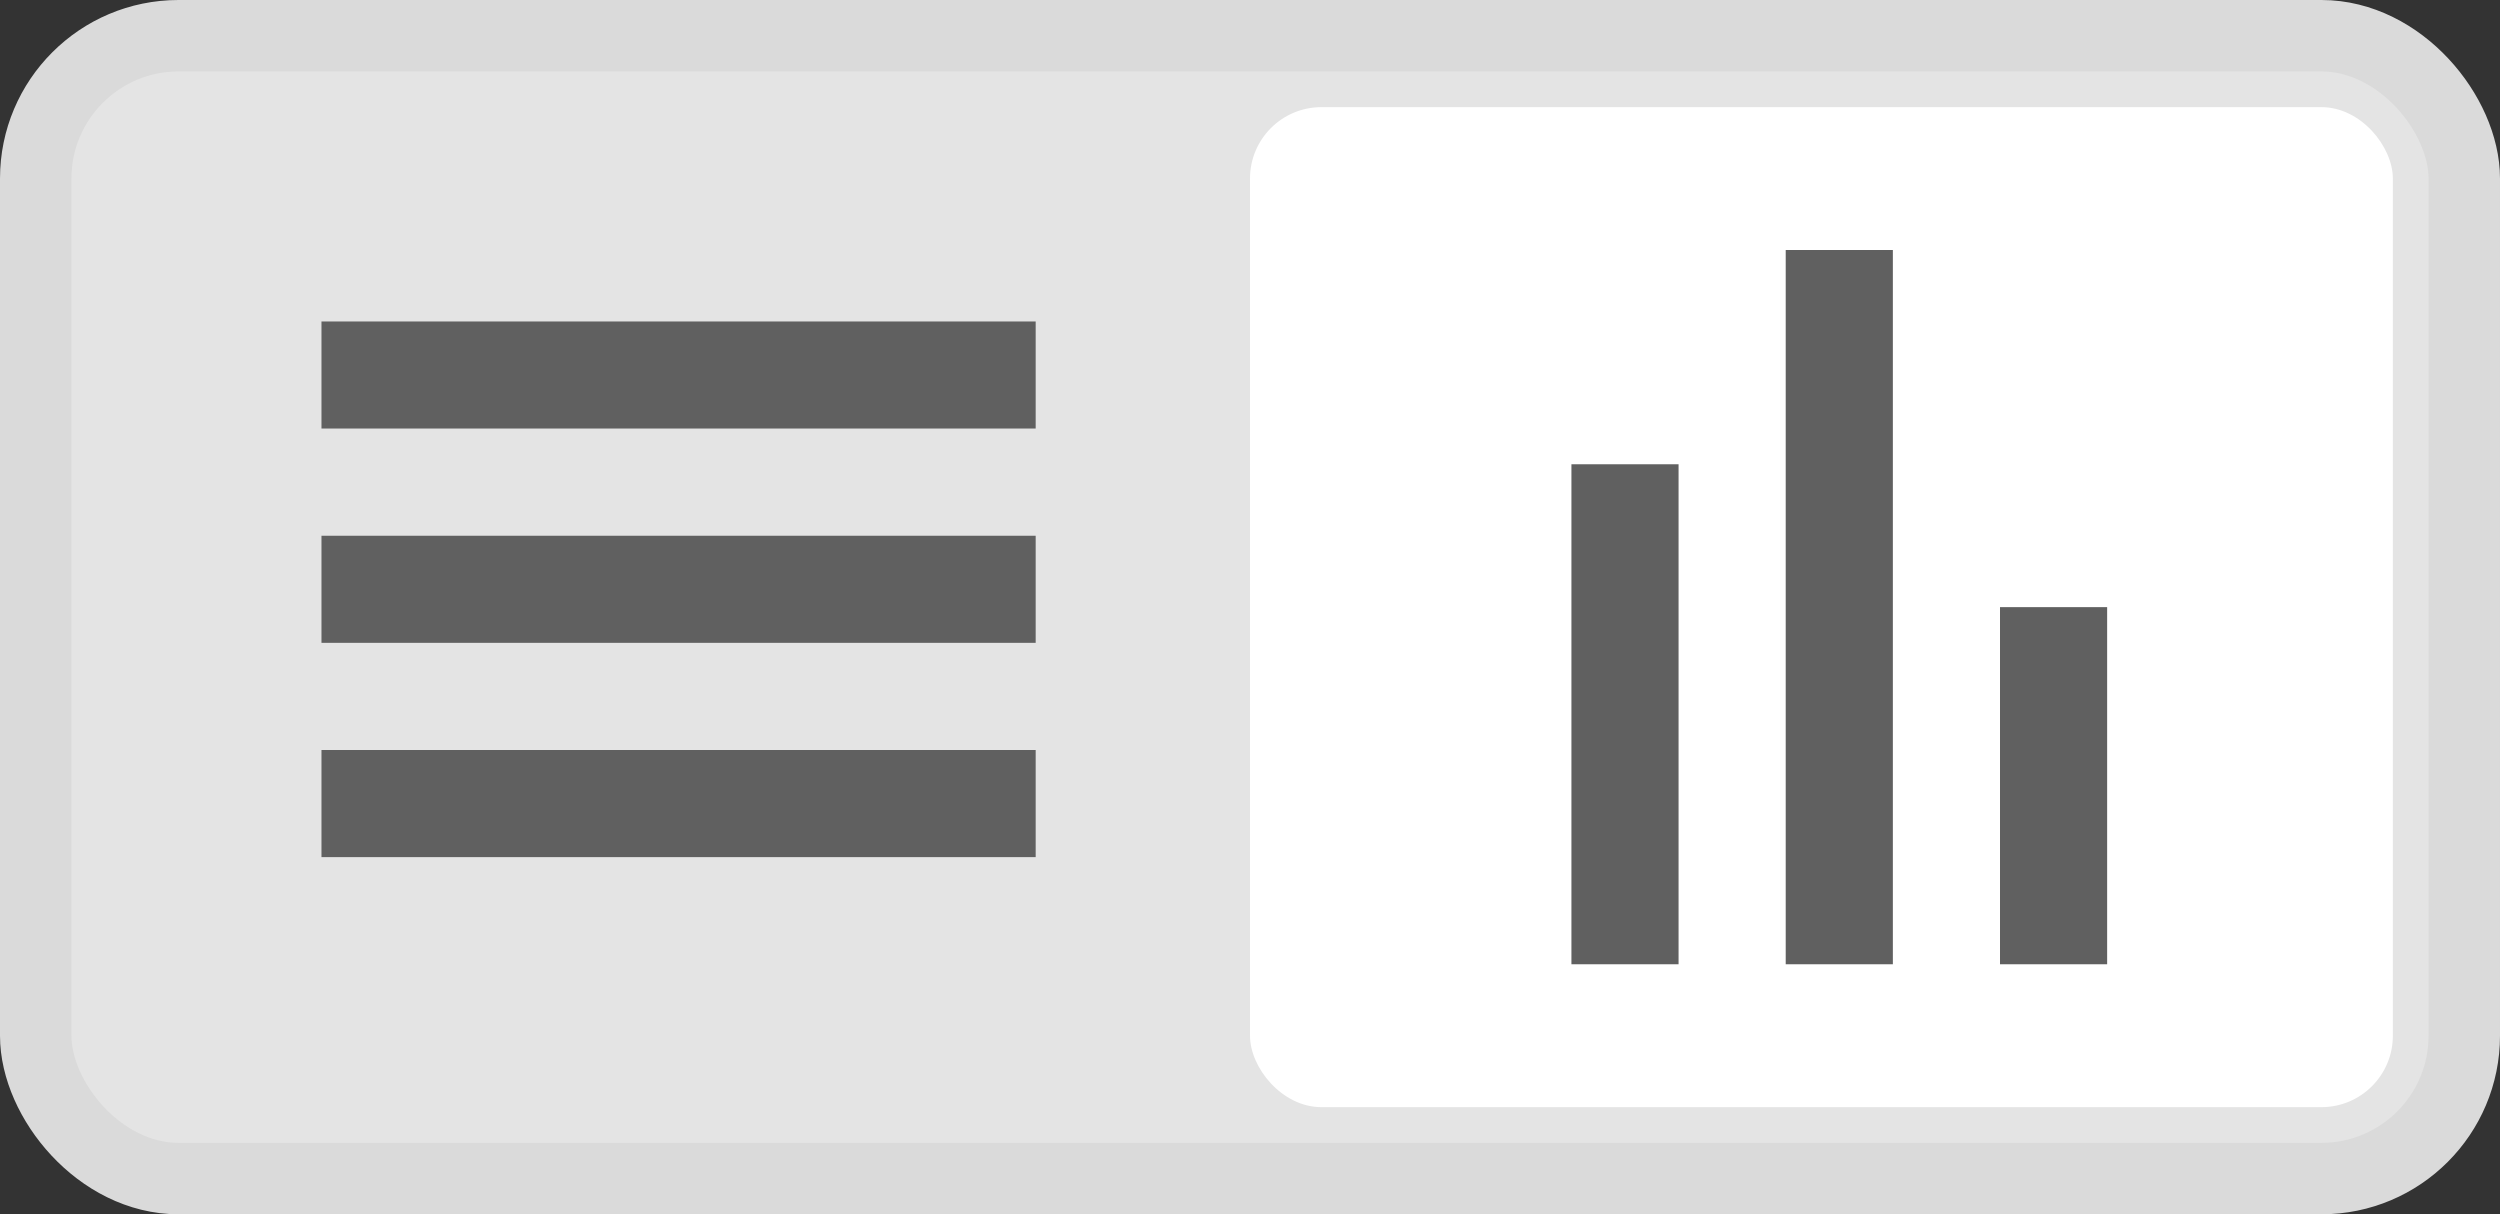 <svg xmlns="http://www.w3.org/2000/svg" width="35" height="17" viewBox="0 0 35 17">
  <rect x="0" y="0" width="35" height="17" fill="#333333" stroke="none"/>
  <g id="Switch_-_Graphical" data-name="Switch - Graphical" transform="translate(-4437.5 3061.5)">
    <rect id="Rectangle_357" data-name="Rectangle 357" width="34" height="16" rx="2" transform="translate(4438 -3061)" fill="#e4e4e4" stroke="#dadada" stroke-width="1"/>
    <rect id="Rectangle_358" data-name="Rectangle 358" width="16" height="14" rx="1" transform="translate(4455 -3060)" fill="#fff"/>
    <g id="Group_708" data-name="Group 708" transform="translate(-65 9)">
      <path id="Path_87" data-name="Path 87" d="M0,0H16V16H0Z" transform="translate(4504 -3070)" fill="none"/>
      <g id="Group_707" data-name="Group 707" transform="translate(0 -12)">
        <g id="Rectangle_351" data-name="Rectangle 351" transform="translate(4507 -3054)" fill="#fff" stroke="#606060" stroke-width="1">
          <rect width="10" height="1.5" stroke="none"/>
          <rect x="0.5" y="0.5" width="9" height="0.5" fill="none"/>
        </g>
        <g id="Rectangle_352" data-name="Rectangle 352" transform="translate(4507 -3051)" fill="#fff" stroke="#606060" stroke-width="1">
          <rect width="10" height="1.5" stroke="none"/>
          <rect x="0.5" y="0.5" width="9" height="0.5" fill="none"/>
        </g>
        <g id="Rectangle_353" data-name="Rectangle 353" transform="translate(4507 -3048)" fill="#fff" stroke="#606060" stroke-width="1">
          <rect width="10" height="1.5" stroke="none"/>
          <rect x="0.5" y="0.5" width="9" height="0.5" fill="none"/>
        </g>
      </g>
    </g>
    <g id="Group_709" data-name="Group 709" transform="translate(-67 9)">
      <path id="Path_76" data-name="Path 76" d="M0,0H16V16H0Z" transform="translate(4522 -3070)" fill="none"/>
      <g id="Group_706" data-name="Group 706" transform="translate(1480 -7593) rotate(90)">
        <g id="Rectangle_356" data-name="Rectangle 356" transform="translate(4531 -3054)" fill="#fff" stroke="#606060" stroke-width="1">
          <rect width="5" height="1.5" stroke="none"/>
          <rect x="0.5" y="0.5" width="4" height="0.5" fill="none"/>
        </g>
        <g id="Rectangle_355" data-name="Rectangle 355" transform="translate(4526 -3051)" fill="#fff" stroke="#606060" stroke-width="1">
          <rect width="10" height="1.5" stroke="none"/>
          <rect x="0.5" y="0.5" width="9" height="0.5" fill="none"/>
        </g>
        <g id="Rectangle_354" data-name="Rectangle 354" transform="translate(4529 -3048)" fill="#fff" stroke="#606060" stroke-width="1">
          <rect width="7" height="1.5" stroke="none"/>
          <rect x="0.5" y="0.5" width="6" height="0.5" fill="none"/>
        </g>
      </g>
    </g>
  </g>
</svg>
